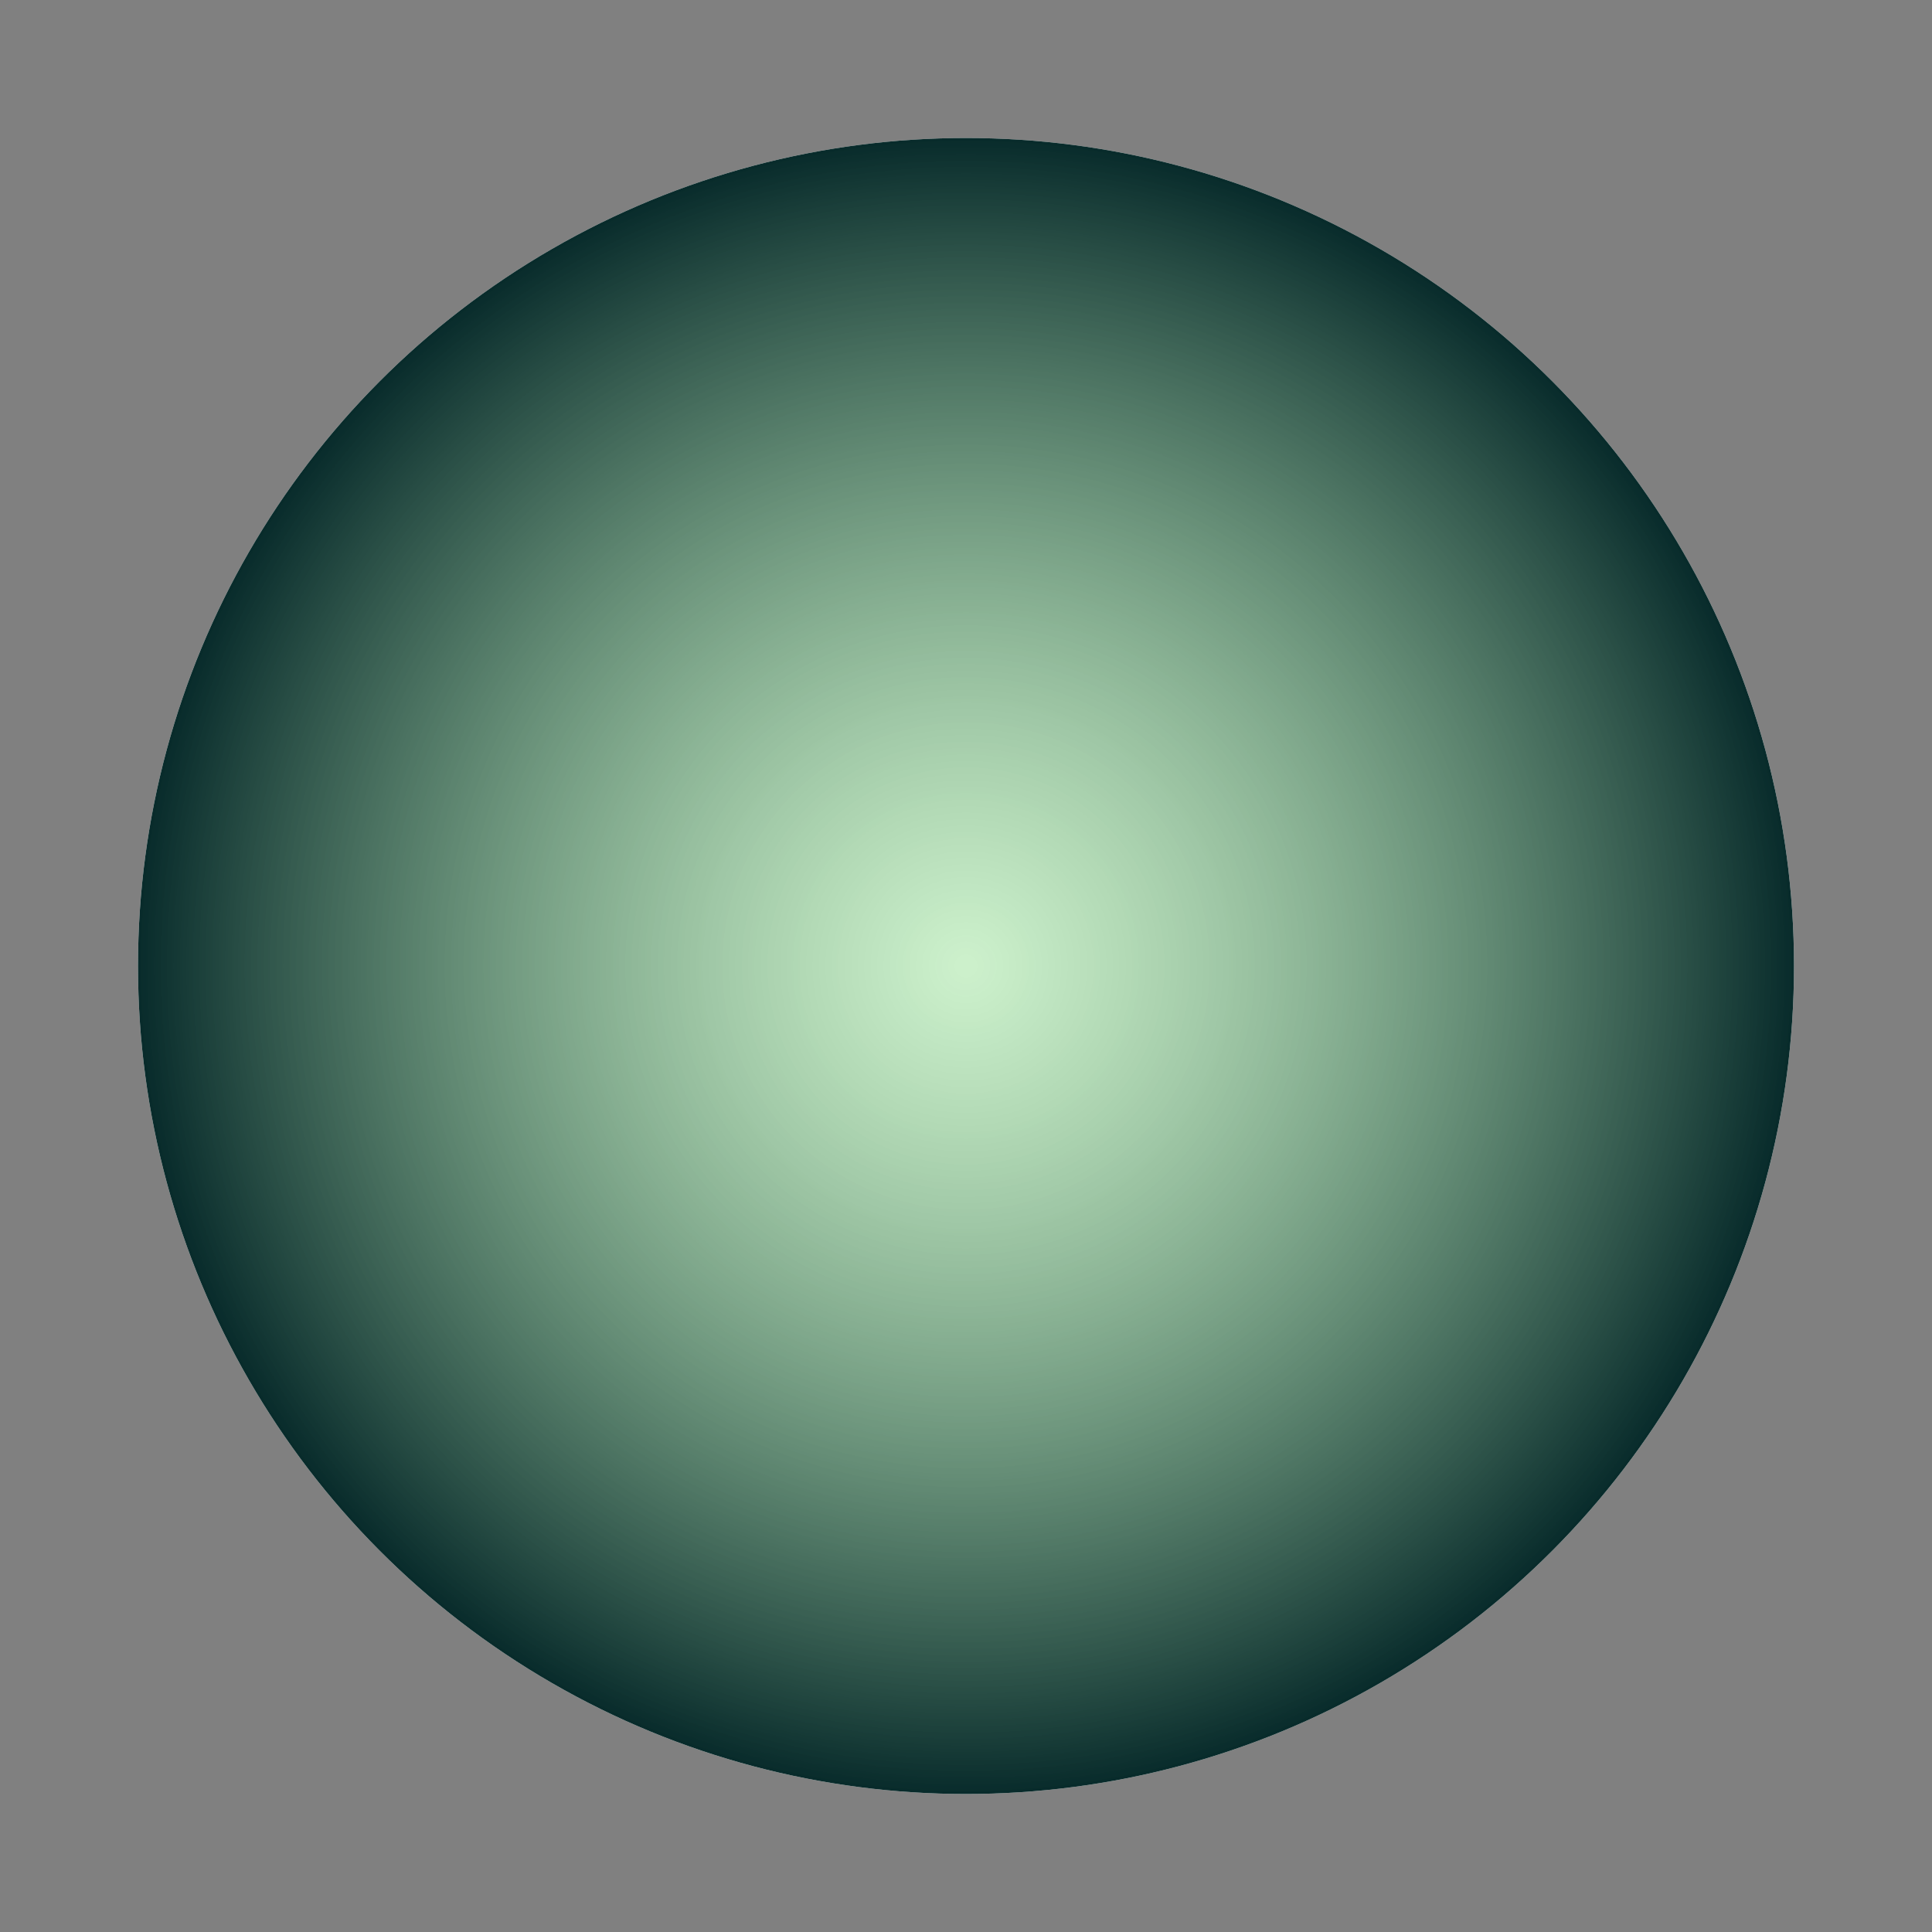 <?xml version="1.0" encoding="UTF-8" standalone="no"?>
<!-- Created with Inkscape (http://www.inkscape.org/) -->

<svg
   width="700"
   height="700"
   viewBox="0 0 185.208 185.208"
   version="1.1"
   id="svg1"
   inkscape:version="1.3 (0e150ed, 2023-07-21)"
   sodipodi:docname="logo.svg"
   inkscape:export-filename="logo.png"
   inkscape:export-xdpi="70.21714"
   inkscape:export-ydpi="70.21714"
   xmlns:inkscape="http://www.inkscape.org/namespaces/inkscape"
   xmlns:sodipodi="http://sodipodi.sourceforge.net/DTD/sodipodi-0.dtd"
   xmlns:xlink="http://www.w3.org/1999/xlink"
   xmlns="http://www.w3.org/2000/svg"
   xmlns:svg="http://www.w3.org/2000/svg">
  <rect x="0" y="0" width="185.208" height="185.208" fill="#808080" stroke="none"/>
  <sodipodi:namedview
     id="namedview1"
     pagecolor="#ffffff"
     bordercolor="#666666"
     borderopacity="1.0"
     inkscape:showpageshadow="2"
     inkscape:pageopacity="0.0"
     inkscape:pagecheckerboard="0"
     inkscape:deskcolor="#d1d1d1"
     inkscape:document-units="mm"
     inkscape:zoom="0.65125596"
     inkscape:cx="293.27947"
     inkscape:cy="204.22078"
     inkscape:window-width="1800"
     inkscape:window-height="1097"
     inkscape:window-x="0"
     inkscape:window-y="44"
     inkscape:window-maximized="1"
     inkscape:current-layer="layer1" />
  <defs
     id="defs1">
    <linearGradient
       id="linearGradient2"
       inkscape:collect="always">
      <stop
         style="stop-color:#9ae399;stop-opacity:0.497;"
         offset="0"
         id="stop2" />
      <stop
         style="stop-color:#082b2b;stop-opacity:1;"
         offset="1"
         id="stop4" />
    </linearGradient>
    <radialGradient
       inkscape:collect="always"
       xlink:href="#linearGradient2"
       id="radialGradient3"
       cx="105"
       cy="148.5"
       fx="105"
       fy="148.5"
       r="81.66"
       gradientUnits="userSpaceOnUse"
       gradientTransform="matrix(0.972,0,0,0.972,27.808,29.025)" />
  </defs>
  <g
     inkscape:label="Layer 1"
     inkscape:groupmode="layer"
     id="layer1"
     transform="translate(-37.267,-80.767)">
    <circle
       style="fill:#fefefe;stroke-width:0.257;fill-opacity:1"
       id="path1-4"
       cx="129.871"
       cy="173.371"
       r="79.375" />
    <circle
       style="fill:url(#radialGradient3);stroke-width:0.257"
       id="path1"
       cx="129.871"
       cy="173.371"
       r="79.375"
       transform="translate(-9.7916666e-7)" />
  </g>
</svg>
